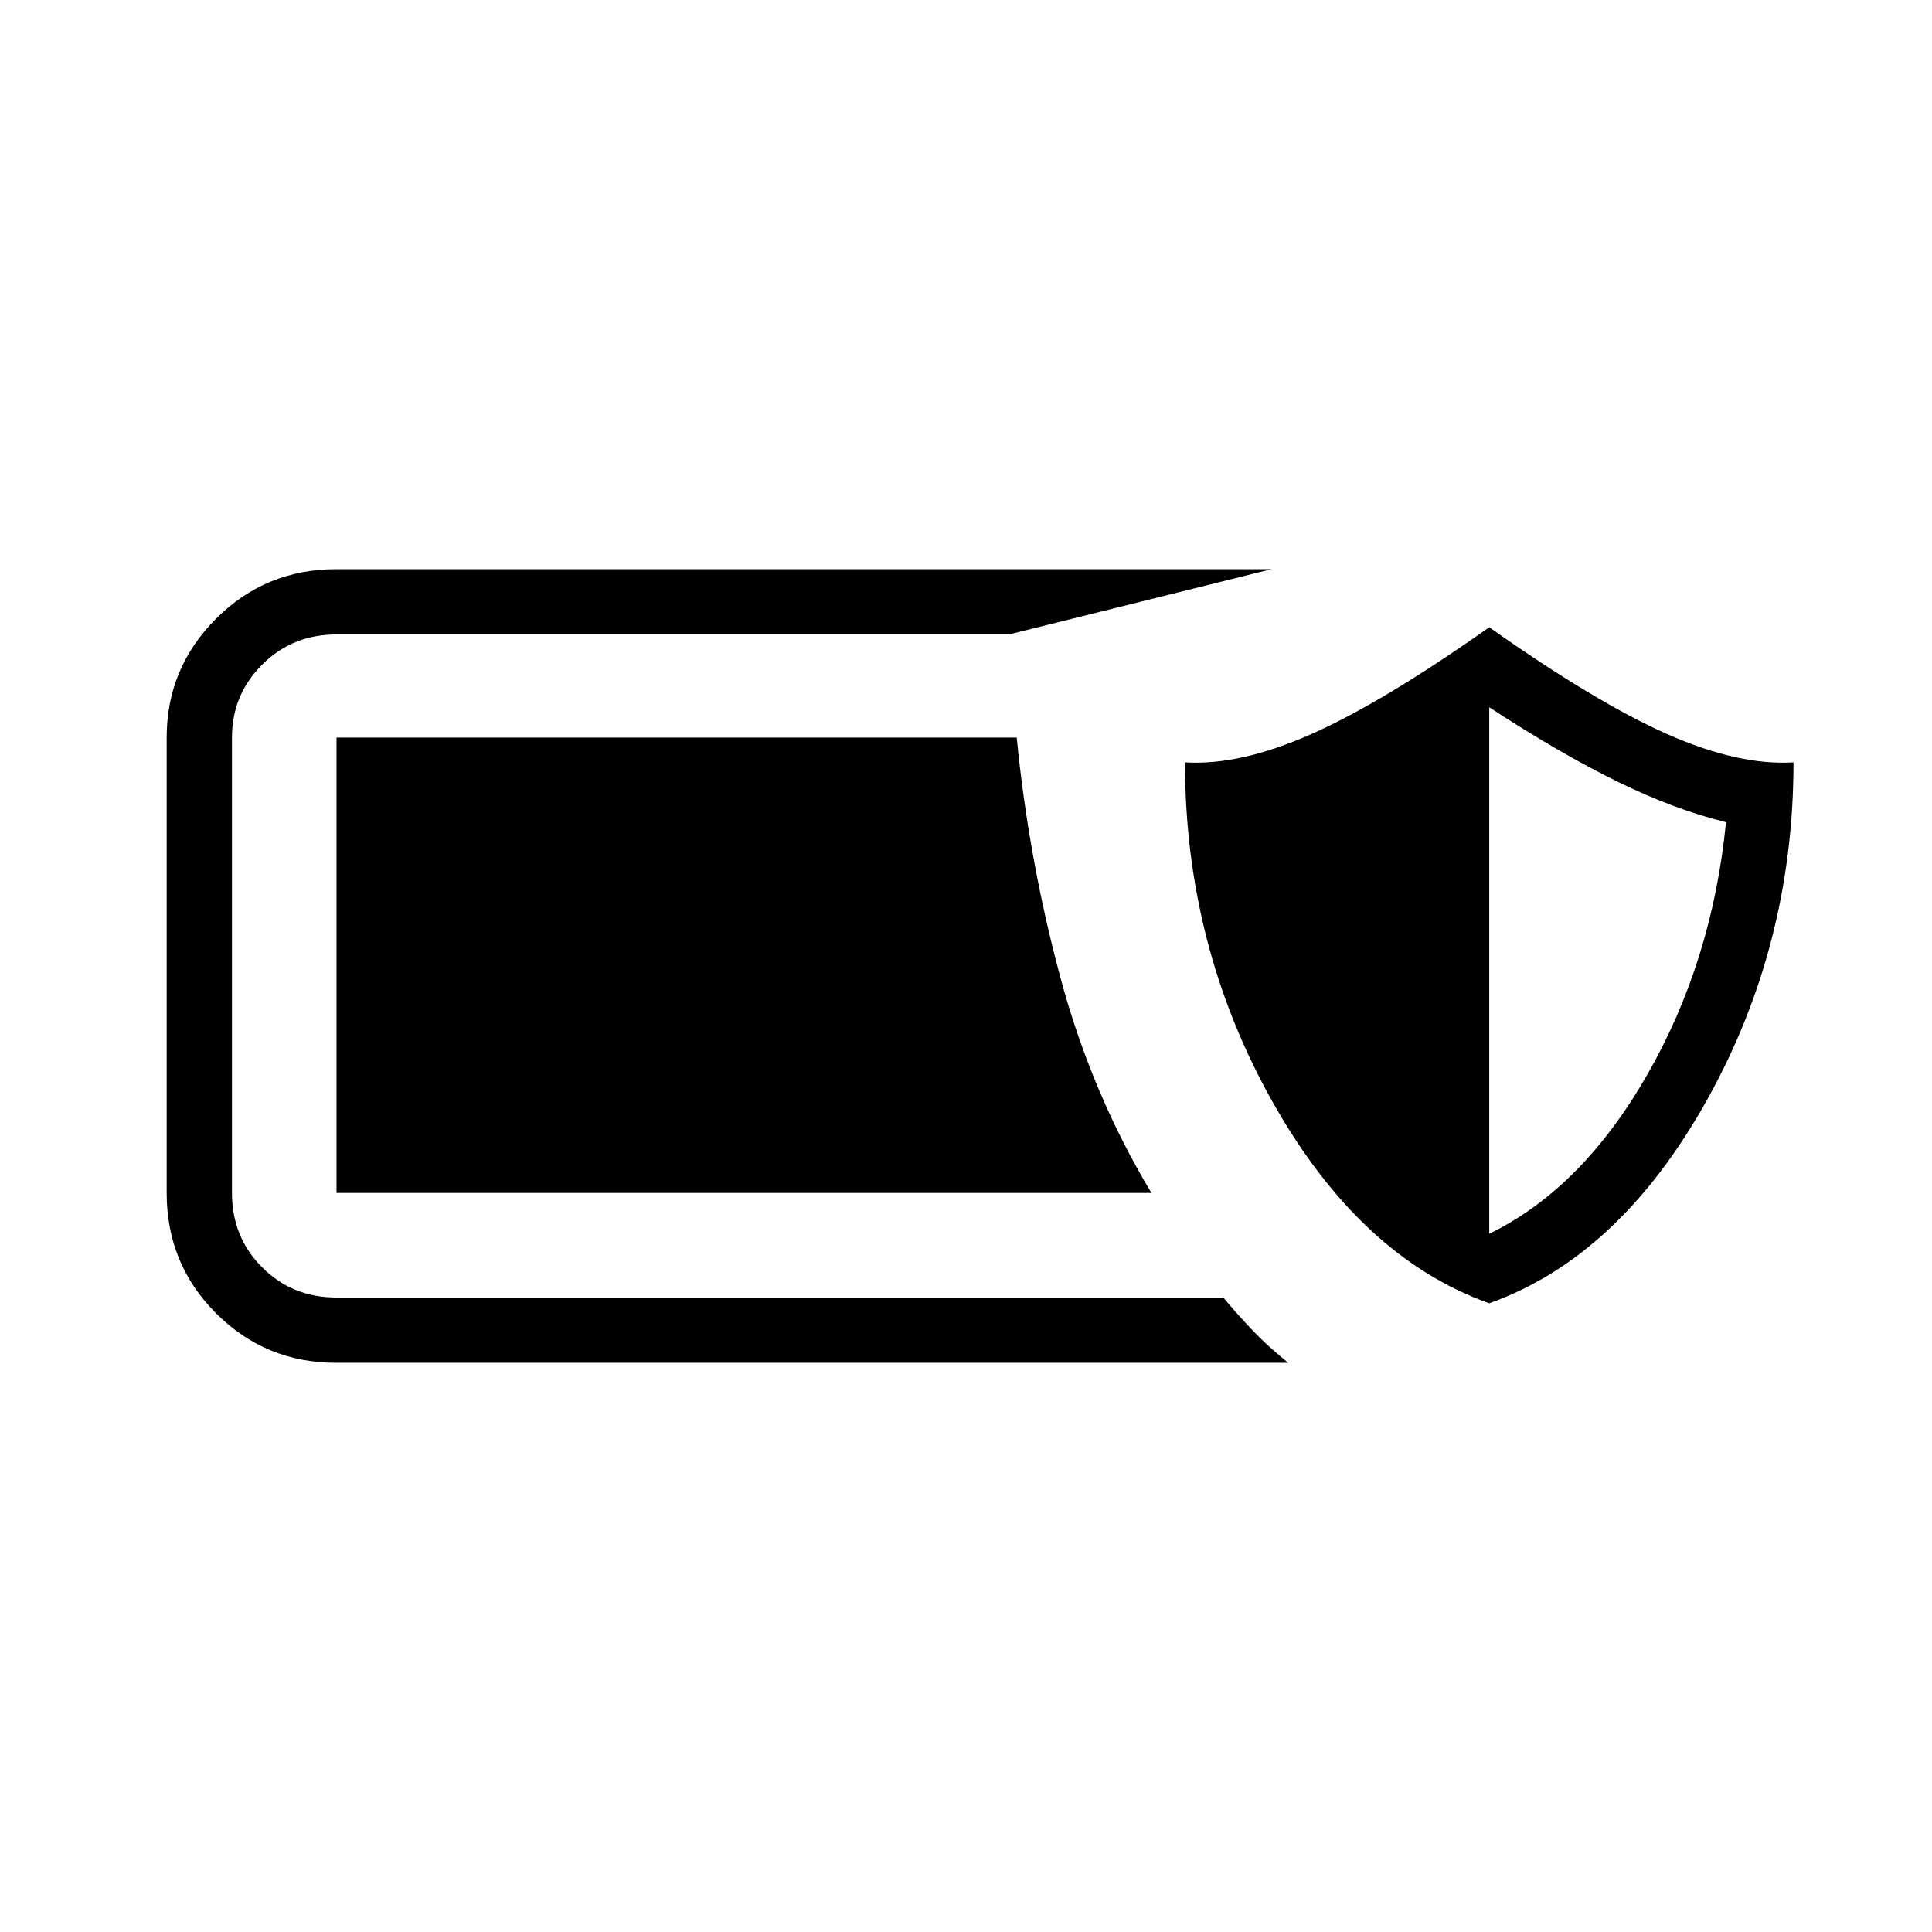 <svg xmlns="http://www.w3.org/2000/svg" height="40" viewBox="0 -960 960 960" width="40"><path d="M167.13-282.82q-35.17 0-59.74-24.57t-24.57-59.83V-593.5q0-34.54 24.57-59.11t59.74-24.57h464.68l-130.48 32.44h-334.2q-21.87 0-36.87 15-15 15-15 36.24v226.28q0 21.96 15 36.96t36.93 15h440.67q7.01 8.43 14.73 16.5 7.72 8.07 17.54 15.94h-473ZM740-312.4q-64.33-22.93-107.76-100.25-43.42-77.32-43.42-168.54 27.22 1.7 62.72-14.02 35.5-15.71 88.46-53.11 52.96 37.4 88.46 53.11 35.5 15.72 62.72 14.02 0 91.22-43.42 168.54Q804.33-335.33 740-312.4Zm0-34.57q45.94-22.29 78.38-78.79 32.45-56.51 39.26-125.7-25.47-6.21-53.95-20.16-28.47-13.94-63.69-36.94v261.59Zm-167.85-20.25H167.22V-593.5H505.2q5.88 59.97 21.43 118.22t45.52 108.06Z"/></svg>